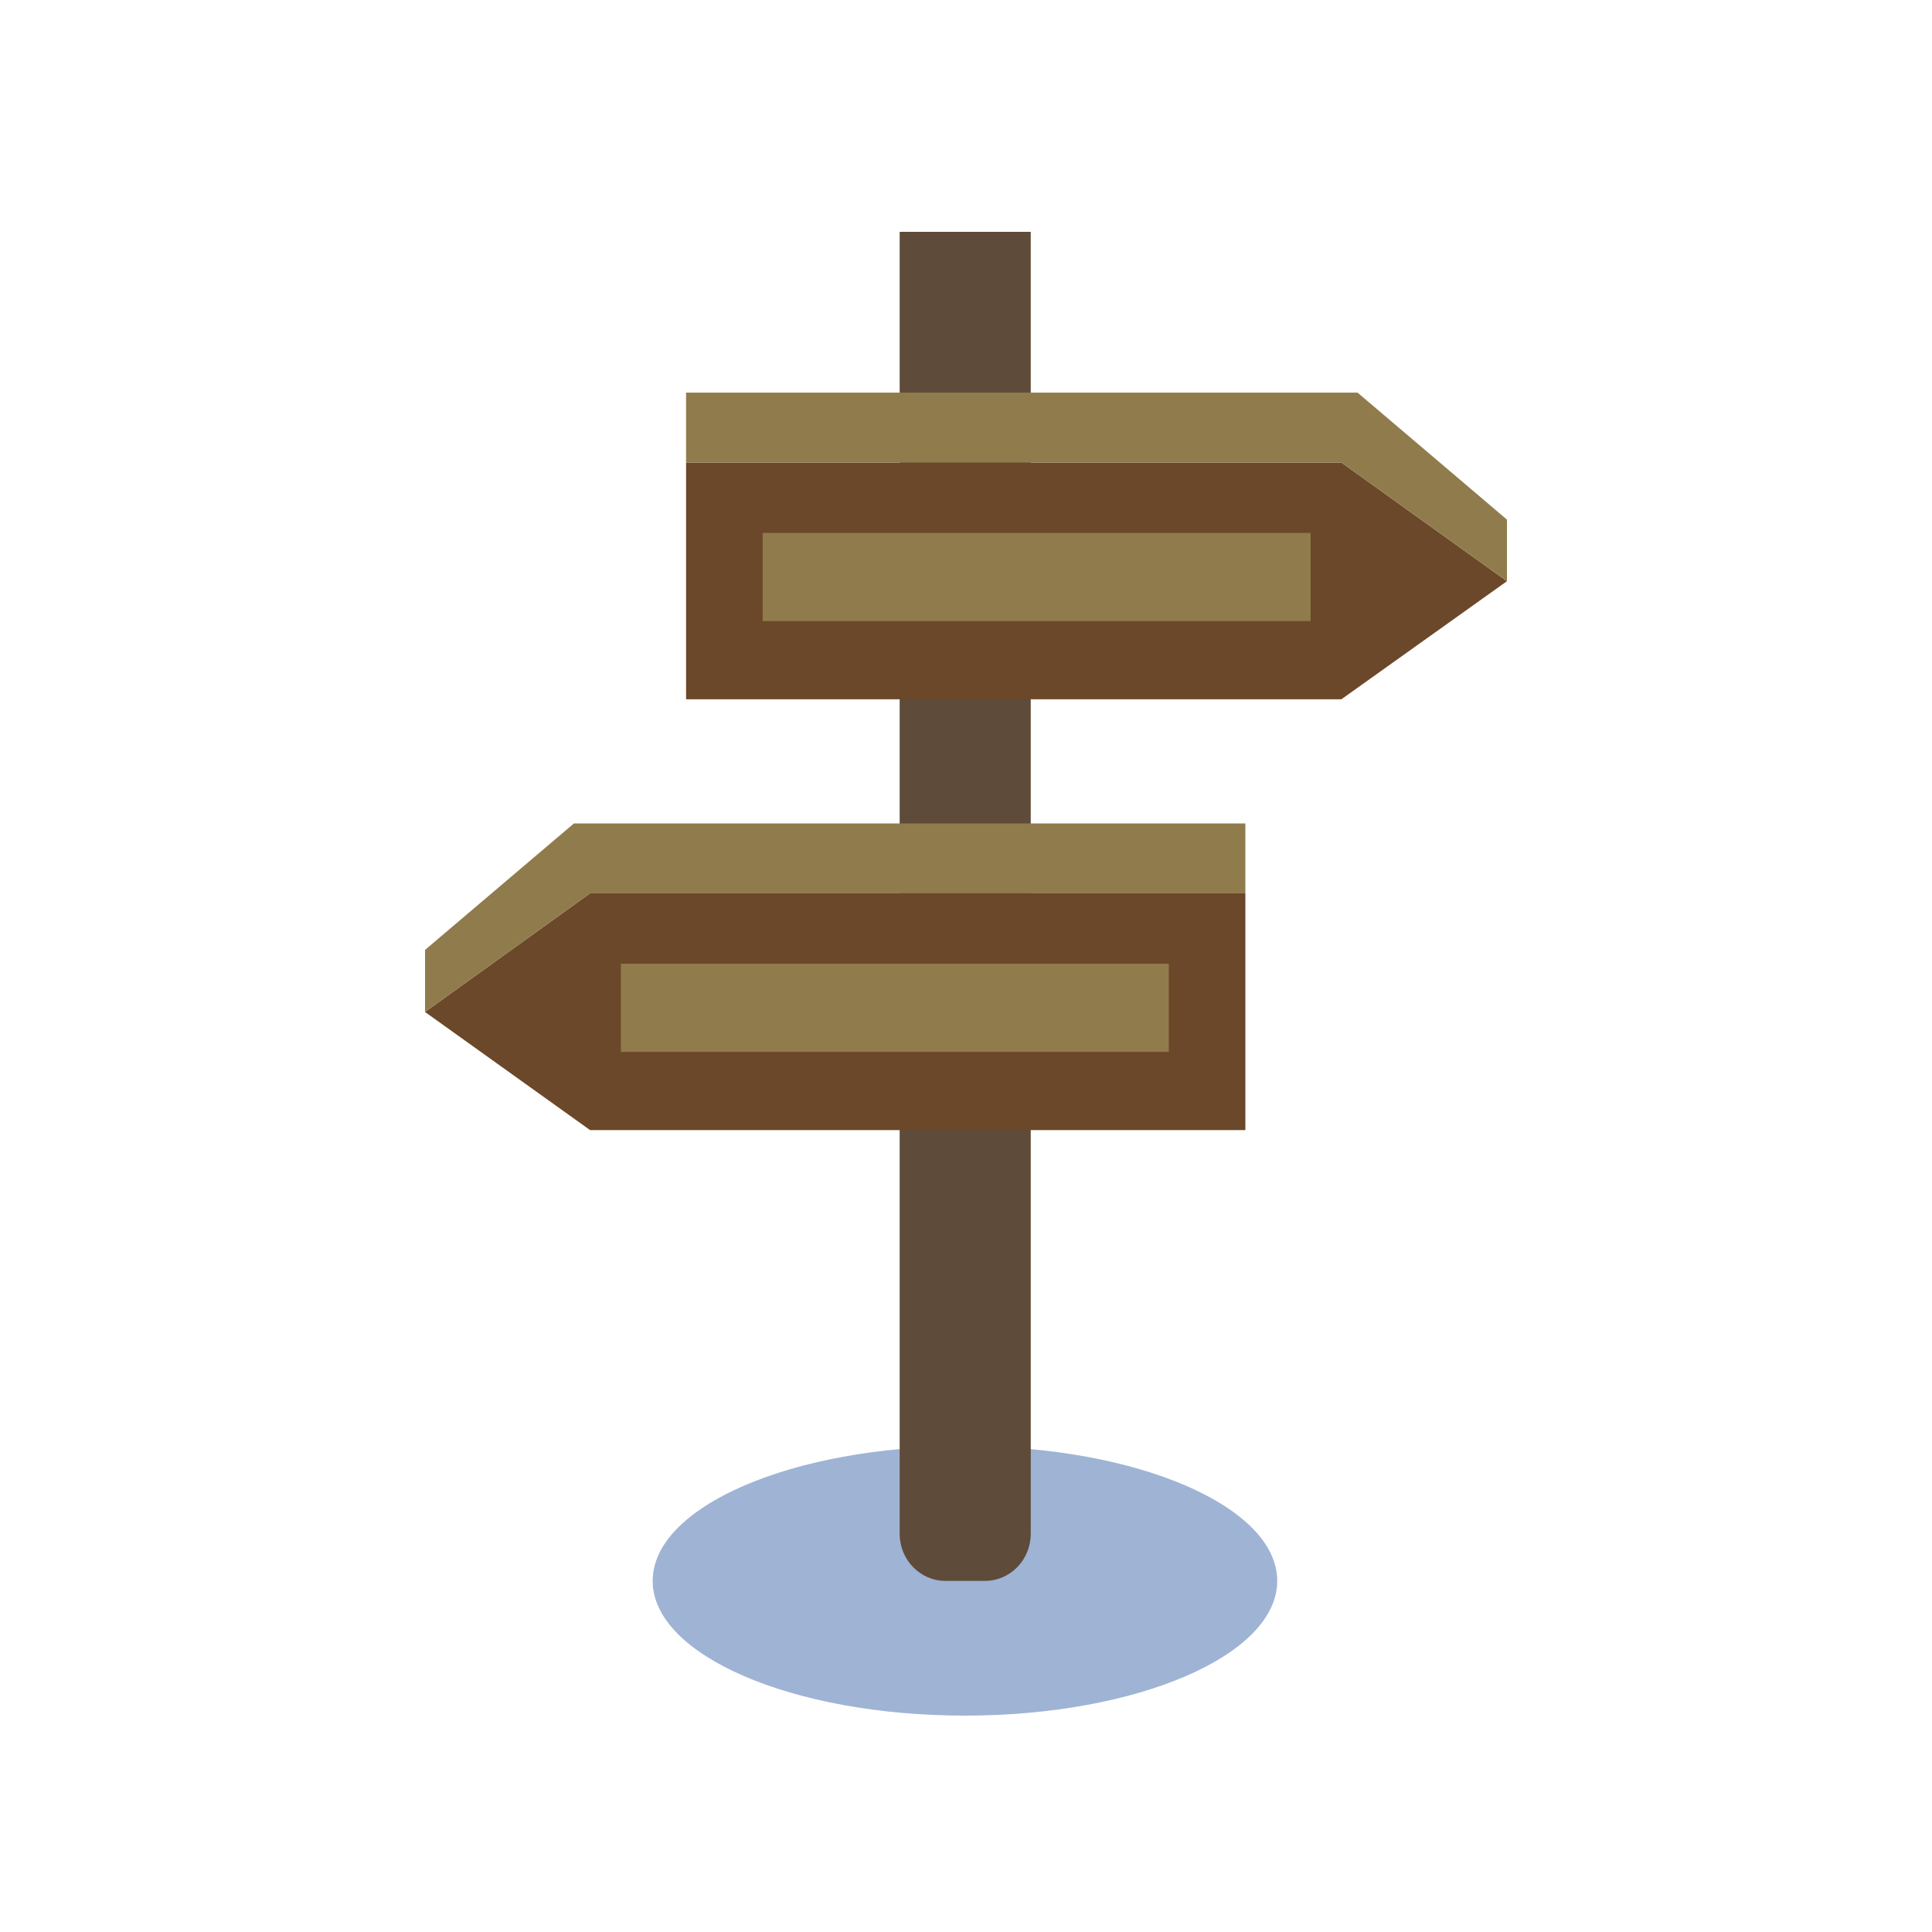 <svg width="45" height="45" viewBox="0 0 45 45" fill="none" xmlns="http://www.w3.org/2000/svg">
<path d="M22.475 39.96C26.492 39.96 29.749 38.555 29.749 36.822C29.749 35.089 26.492 33.683 22.475 33.683C18.458 33.683 15.202 35.089 15.202 36.822C15.202 38.555 18.458 39.96 22.475 39.96Z" fill="#9FB3D4"/>
<path d="M22.94 36.822H22.023C21.432 36.822 20.955 36.331 20.955 35.724V5.4H24.008V35.724C24.008 36.331 23.53 36.822 22.94 36.822Z" fill="#5E4B39"/>
<path d="M31.243 16.288H15.98V10.773H31.243L35.1 13.537L31.243 16.288Z" fill="#6B4829"/>
<path d="M15.98 9.145V10.773H31.244L35.1 13.536V12.103L31.62 9.145H15.98Z" fill="#907B4C"/>
<path d="M30.527 12.413H17.764V14.466H30.527V12.413Z" fill="#907B4C"/>
<path d="M13.744 26.322H29.007V20.807H13.744L9.9 23.571L13.744 26.322Z" fill="#6B4829"/>
<path d="M29.007 19.18V20.807H13.744L9.9 23.571V22.125L13.367 19.18H29.007Z" fill="#907B4C"/>
<path d="M14.46 24.501H27.224V22.447H14.46V24.501Z" fill="#907B4C"/>
</svg>
